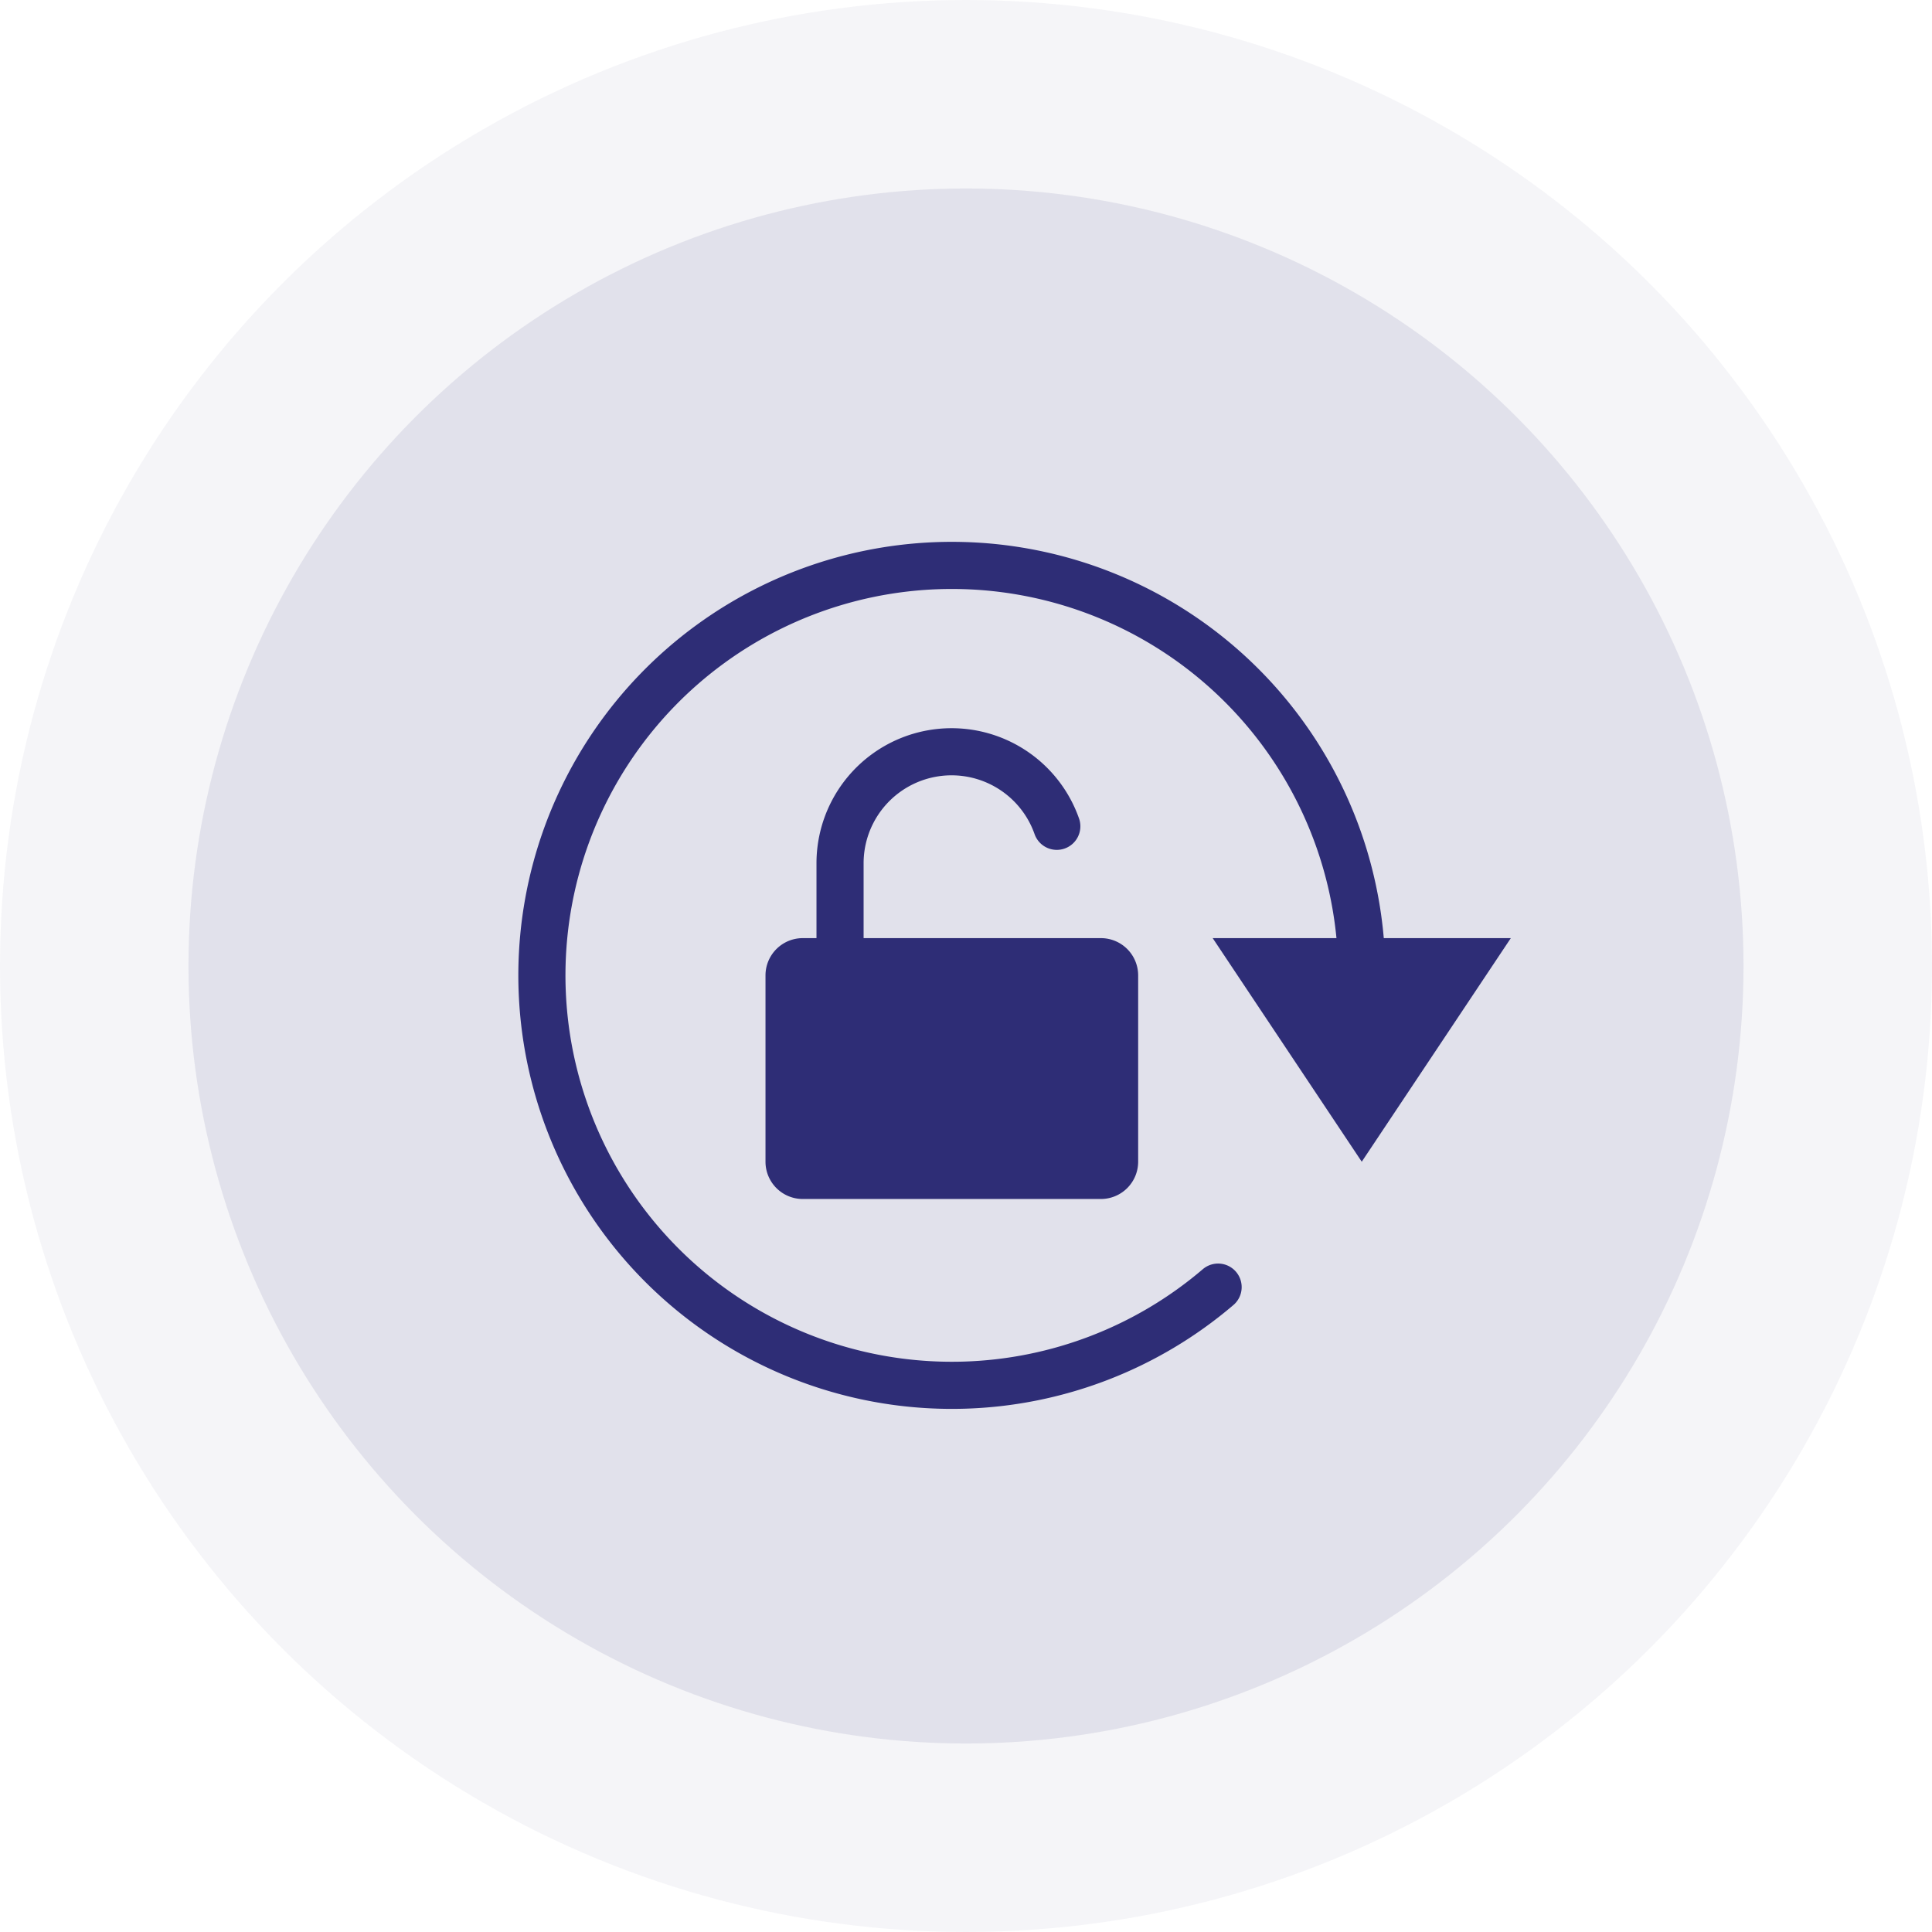 <svg xmlns="http://www.w3.org/2000/svg" width="82" height="82" viewBox="0 0 82 82">
  <g id="Group_4603" data-name="Group 4603" transform="translate(-919 -265)">
    <g id="Group_274" data-name="Group 274" transform="translate(0 117)">
      <circle id="Ellipse_492" data-name="Ellipse 492" cx="41" cy="41" r="41" transform="translate(919 148)" fill="rgba(46,45,118,0.05)"/>
      <circle id="Ellipse_493" data-name="Ellipse 493" cx="33" cy="33" r="33" transform="translate(927 156)" fill="#2e2d76" opacity="0.1"/>
    </g>
    <g id="_2639854_lock_orientation_icon" data-name="2639854_lock_orientation_icon" transform="translate(938 285)">
      <path id="Path_1366" data-name="Path 1366" d="M32.7,34.629A17.4,17.4,0,1,1,38.8,21.4c0,.557-.027,1.107-.078,1.65" transform="translate(0 0)" fill="none" stroke="#2e2d76" stroke-linecap="round" stroke-width="2"/>
      <path id="Path_1367" data-name="Path 1367" d="M28.327,23.49,22,14H34.654Z" transform="translate(10.47 5.817)" fill="#2e2d76"/>
      <path id="Path_1368" data-name="Path 1368" d="M24.235,25.072H11.582A1.582,1.582,0,0,1,10,23.49V15.582A1.582,1.582,0,0,1,11.582,14H24.235a1.582,1.582,0,0,1,1.582,1.582V23.49A1.582,1.582,0,0,1,24.235,25.072Z" transform="translate(3.49 5.817)" fill="#2e2d76"/>
      <path id="Path_1369" data-name="Path 1369" d="M21.2,12.163A4.734,4.734,0,0,0,12,13.745V18.49" transform="translate(4.654 2.908)" fill="none" stroke="#2e2d76" stroke-linecap="round" stroke-width="2"/>
    </g>
  </g>
</svg>
